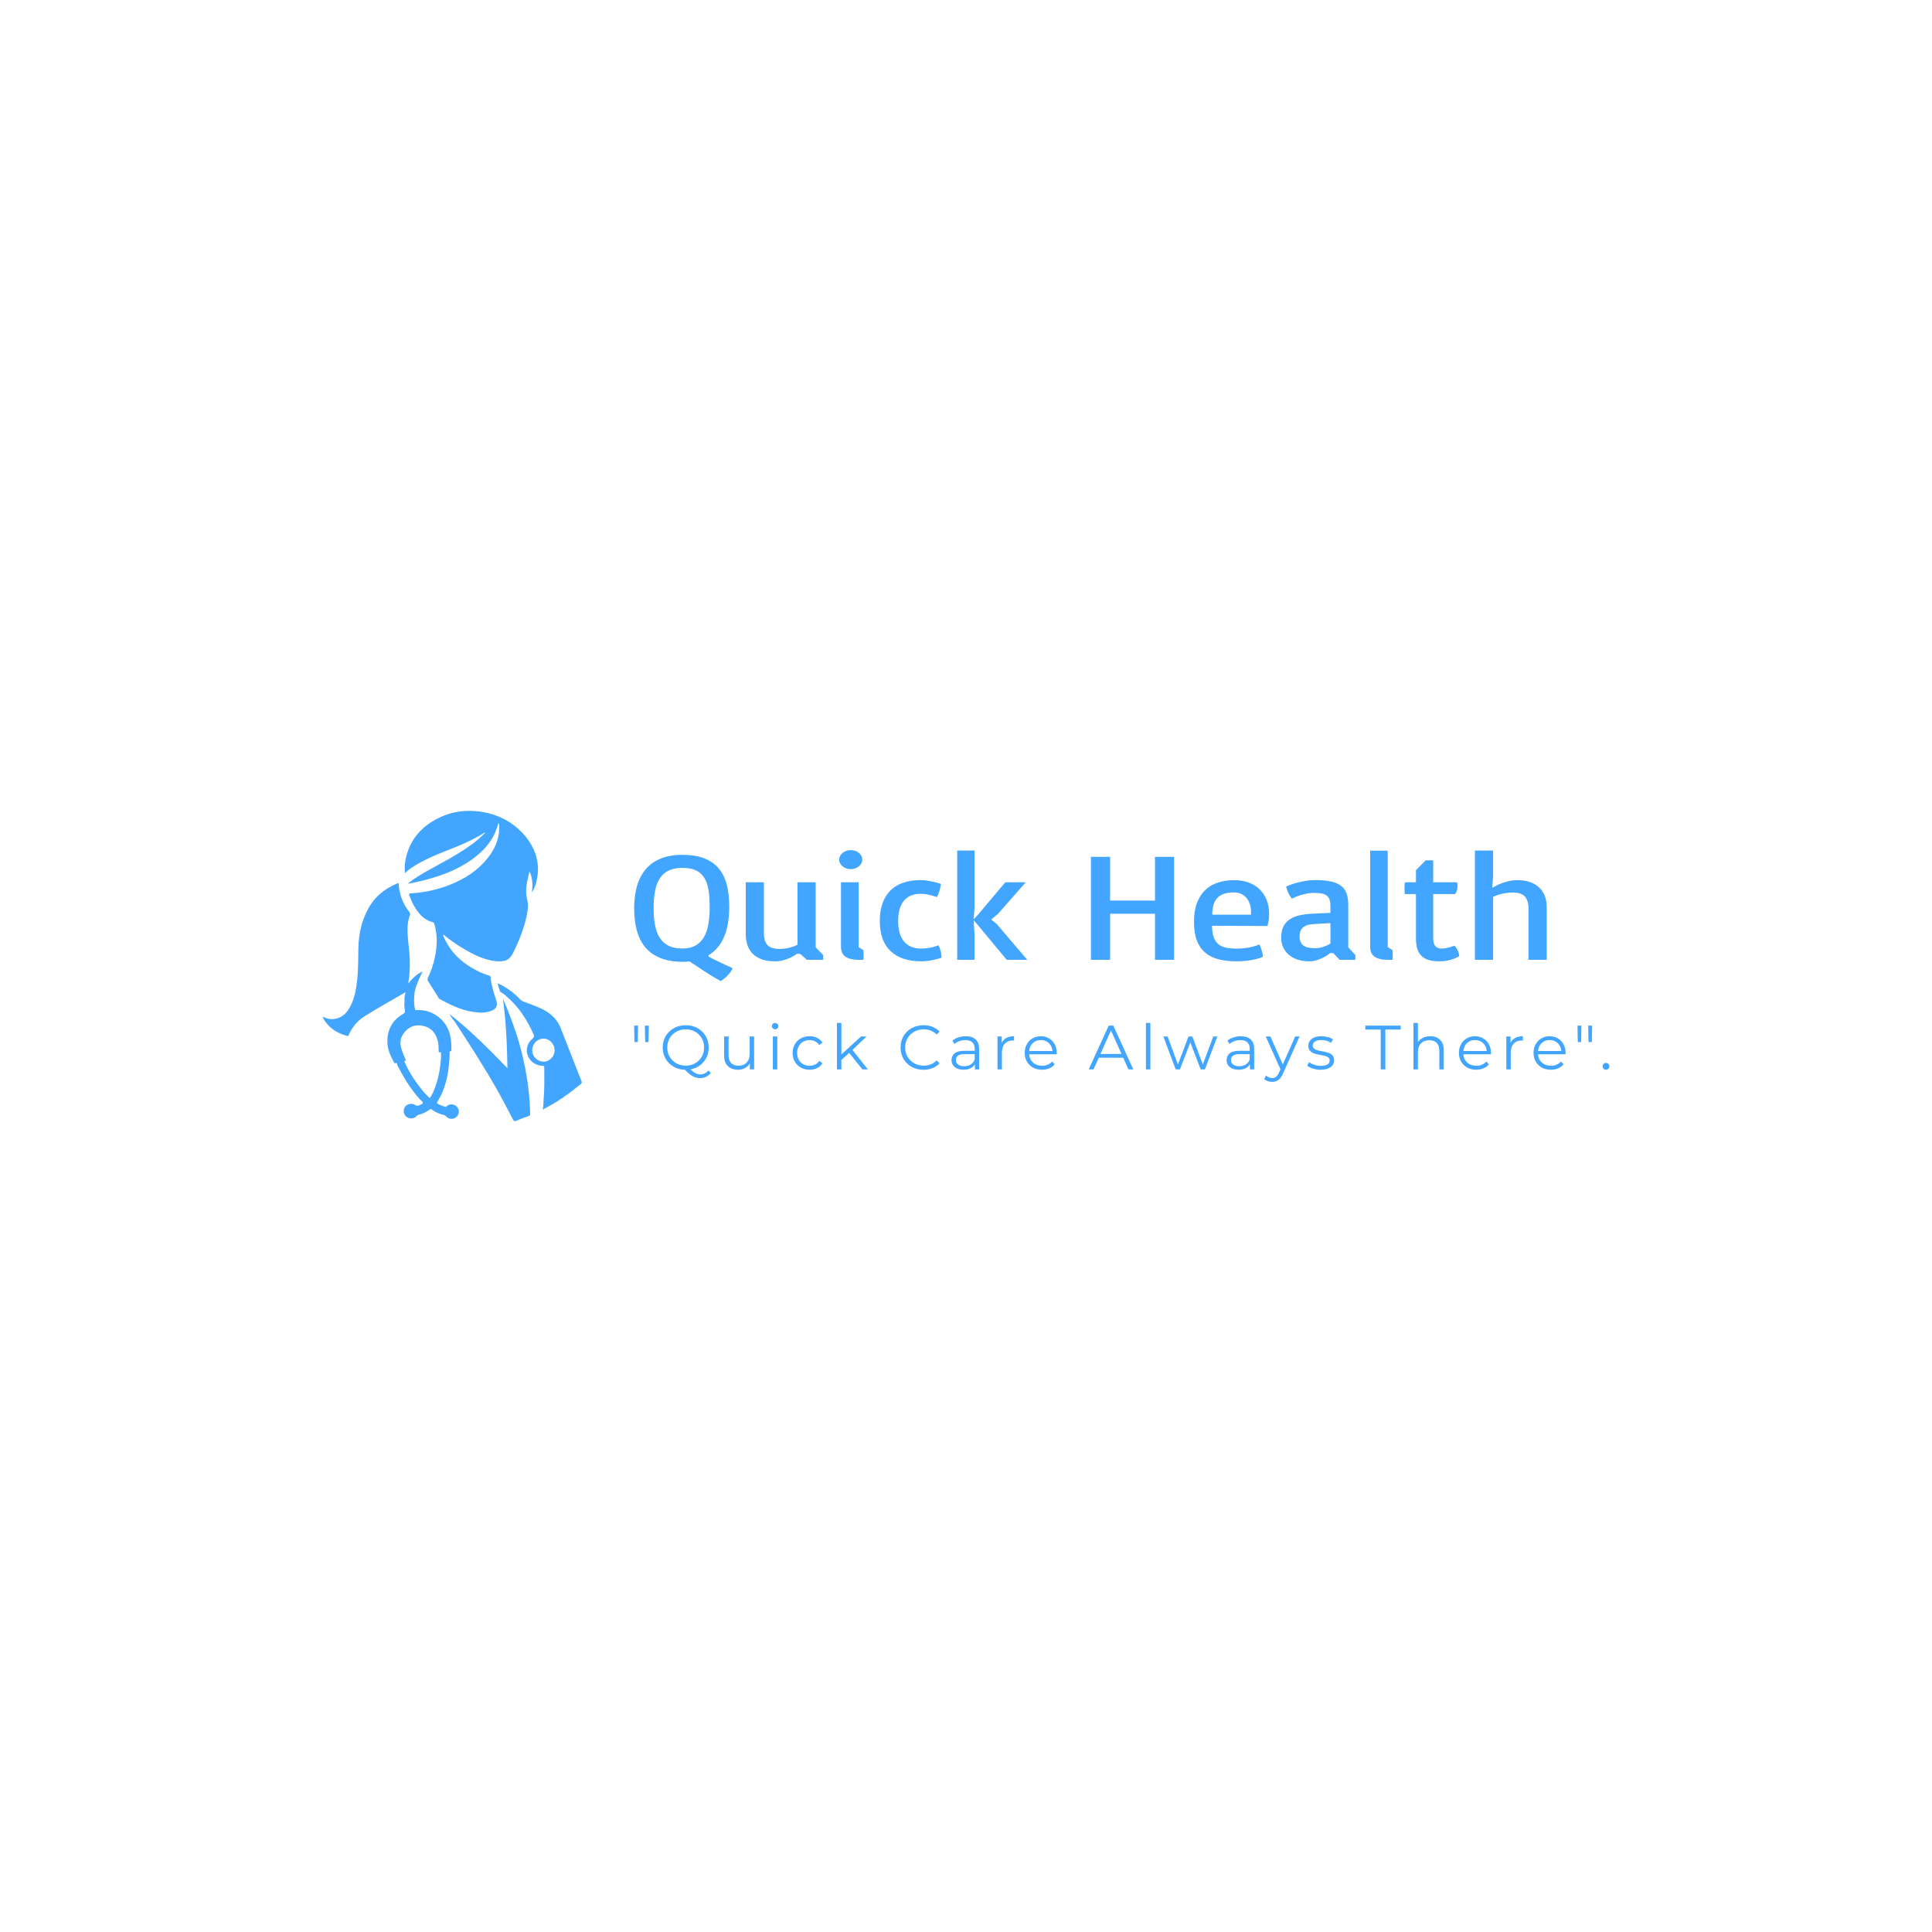 <svg version="1.1" preserveAspectRatio="none" xmlns="http://www.w3.org/2000/svg" width="500" height="500" viewBox="0 0 500 500"><rect width="100%" height="100%" fill="#FFFFFF" fill-opacity="1"/><svg viewBox="31.45 153.236 491.397 118.5" width="333" height="80.303" x="83.5px" y="209.849px" xmlns="http://www.w3.org/2000/svg" xmlns:xlink="http://www.w3.org/1999/xlink" preserveAspectRatio="none"><defs></defs><style>.aD6z1nYkhcolor {fill:#42A5FF;fill-opacity:1;}.aIptOCySncolors-3 {fill:#3CB9EF;fill-opacity:1;}.aIptOCySncolors-4 {fill:#83EDFF;fill-opacity:1;}.aIptOCySncolors-5 {fill:#AEDDFF;fill-opacity:1;}.aIptOCySncolors-6 {fill:#FFF1FF;fill-opacity:1;}.aIptOCySncolors-7 {fill:#FFE4CE;fill-opacity:1;}.icon1 {fill:#42A5FF;fill-opacity:1;}.icon2 {fill:#6DDDD0;fill-opacity:1;}.icon3 {fill:#FFD4D4;fill-opacity:1;}.icon3-str {stroke:#FFD4D4;stroke-opacity:1;}.text {fill:#42A5FF;fill-opacity:1;}</style><g opacity="1" transform="rotate(0 31.45 153.236)">
<svg width="98.966" height="118.5" x="31.45" y="153.236" version="1.1" preserveAspectRatio="none" viewBox="11.098 4.313 75.304 90.167">
  <g transform="matrix(1 0 0 1 0 0)" class="icon1"><g><path d="m62.199 7.801c-0.301 1.102-0.699 2.102-1.102 3.102-1.5 3.199-3.898 5.602-6.699 7.602-3.699 2.602-7.801 4.301-12.102 5.5-2.102 0.602-4.199 1.102-6.398 1.5 0.5-0.5 1.102-0.898 1.602-1.301 2.5-1.699 5.199-3.102 7.898-4.602 3.199-1.699 6.398-3.602 9.398-5.801 1.199-0.898 2.398-2 3.5-3.102-0.102 0-0.102-0.102-0.102-0.102-3.602 2.301-7.5 3.898-11.398 5.398-3.301 1.301-6.5 2.699-9.5 4.602-0.801 0.5-1.5 1.102-2.301 1.801 0-0.898-0.102-1.699 0-2.602 0.699-5.801 3.801-10.102 8.801-12.898 4.902-2.699 10.102-3.199 15.504-1.898 4.398 1.102 8 3.398 10.898 6.898 2.5 3.199 3.801 6.801 3.398 10.801-0.199 1.801-0.602 3.5-1.5 5 0 0.102-0.102 0.102-0.199 0.301 0.301-2.199 0.199-4.199-0.699-6.102-0.602 2.699-1.398 5.301-0.699 8 0.5 1.801 0.199 3.5-0.199 5.301-0.801 3.602-2.199 7-3.801 10.301-1.102 2.199-2.301 2.699-5 2.5-3.199-0.301-6.102-1.699-8.898-3.301-2.301-1.301-4.398-2.801-6.5-4.5 0.102 0.699 0.398 1.301 0.699 1.801 1.301 2.602 3.102 4.699 5.5 6.5 2.199 1.602 4.602 2.898 7.199 3.699 0.301 0.102 0.398 0.199 0.398 0.5 0.199 2.199 0.898 4.398 1.602 6.5 0.602 1.699 0.102 2.699-1.602 3.301-1.699 0.602-3.398 0.5-5.199 0.199-3.5-0.5-6.602-2.102-9.602-3.699-0.199-0.102-0.301-0.301-0.398-0.5-1-1.602-2-3.199-3-4.801-0.199-0.301-0.102-0.602 0-0.898 0.898-1.898 1.602-3.898 2-5.898 0.699-3.199 0.801-6.398-0.102-9.602-0.102-0.398-0.199-0.602-0.699-0.699-1.199-0.301-2.301-1-3.199-1.898-1.602-1.699-2.602-3.602-3.398-5.801-0.199-0.5 0-0.602 0.398-0.602 4.5-0.301 8.898-1.301 13-3.199 4.199-1.898 7.801-4.602 10.398-8.5 1.602-2.5 2.5-5.199 2.301-8.301-0.098 0 0-0.199-0.199-0.5z"></path><path d="m35.199 57c-4.102 2.398-8.102 4.602-11.898 7-2.102 1.301-3.602 3.102-4.602 5.398-0.102 0.301-0.199 0.398-0.5 0.301-2.602-0.699-4.699-1.898-6.301-4.102-0.301-0.398-0.602-0.898-0.801-1.5 1.301 0.699 2.602 0.898 3.898 0.602 2.102-0.5 3.301-1.898 4.199-3.699 1.199-2.301 1.602-4.699 1.898-7.199 0.398-3.301 0.301-6.602 0.398-9.898 0.102-3.801 0.898-7.398 2.602-10.699 1.898-3.699 4.801-6.199 8.699-7.801 0.199-0.102 0.398-0.199 0.398 0.199 0.199 3 1.199 5.699 3.102 8.102 0.301 0.398 0.301 0.602 0.102 1.102-0.602 1.699-0.699 3.398-0.602 5.199 0.102 2.398 0.5 4.699 0.602 7 0.102 2.5 0 5-0.398 7.398v0.102c1.102-1.5 2.398-2.699 4.102-3.5 0 0.199-0.102 0.398-0.199 0.5-0.898 1.898-1.801 3.699-2.102 5.801-0.199 1.5-0.199 3 0.102 4.5 0.102 0.398 0.199 0.5 0.602 0.398 2.398-0.102 4.5 0.602 6.398 2.102 2.102 1.699 3.199 4 3.5 6.699 0.102 0.898 0.102 1.801 0.102 2.801 0 0.199 0 0.398-0.301 0.398s-0.199 0.199-0.199 0.398c0 1.699-0.199 3.398-0.398 5.199-0.5 3.199-1.398 6.301-3.199 9.102-0.102 0.199-0.102 0.301 0.102 0.5 0.699 0.398 1.5 0.699 2.199 0.898 0.301 0.102 0.398-0.102 0.602-0.301 0.801-0.602 1.898-0.5 2.602 0.102 0.801 0.699 1 1.699 0.5 2.602-0.699 1.301-2.5 1.5-3.398 0.398-0.199-0.199-0.398-0.398-0.699-0.398-1.301-0.301-2.398-0.801-3.5-1.602-0.199-0.199-0.398-0.199-0.602 0-1 0.699-2 1.301-3.199 1.5-0.301 0.102-0.398 0.199-0.602 0.398-0.801 0.898-2.199 0.898-3.102 0.102-0.801-0.801-0.898-2.102-0.102-3 0.699-0.699 1.801-0.898 2.801-0.301 0.398 0.199 0.699 0.301 1.102 0.102 0.398-0.199 1-0.398 1.102-0.699 0.102-0.398-0.5-0.699-0.801-1-2.699-3-4.801-6.398-6.602-10-0.102-0.301-0.102-0.898-0.699-0.5l-0.199-0.199c-1.102-2-2.102-4.102-2-6.5 0.102-3.398 1.602-6 4.602-7.699 0.5-0.301 0.602-0.5 0.5-1-0.199-0.898-0.199-1.801-0.102-2.699-0.105-0.605-0.008-1.504 0.293-2.606zm10.301 18.898v-1.102c0-0.199 0-0.398-0.301-0.301-0.398 0-0.398-0.199-0.398-0.5 0-1 0-2-0.301-3-0.602-2.199-1.898-3.699-4.199-4.199s-4.199 0.199-5.602 2.102c-1.102 1.398-1.199 3-0.699 4.602 0.301 1 0.699 1.898 1.102 2.898 0.102 0.199 0.301 0.398 0 0.5-0.398 0.199-0.199 0.398-0.102 0.602 0.898 2 2 3.898 3.301 5.699 1.102 1.5 2.199 3 3.602 4.301 0.301 0.301 0.398 0.301 0.602-0.102 0.301-0.602 0.699-1.199 0.898-1.801 1.297-3.098 1.898-6.297 2.098-9.699z"></path><path d="m75.102 91.102c0.102-1 0.199-1.898 0.199-2.898 0.301-3.102 0.199-6.301 0.199-9.398 0-0.398-0.199-0.398-0.5-0.398-1.5-0.102-2.801-0.699-3.699-1.898-1.398-1.898-1.102-4.5 0.801-6 0.398-0.398 0.5-0.602 0.301-1.199-1.699-3.898-3.898-7.398-7-10.301-0.801-0.699-1.602-1.5-2.5-2-0.199-0.102-0.301-0.199-0.301-0.398-0.199-0.699-0.5-1.301-0.602-2.102 0.199 0 0.301 0.102 0.398 0.102 2.301 1.102 4.301 2.602 6.102 4.5 0.301 0.301 0.602 0.5 0.898 0.602 2 0.801 4 1.398 5.898 2.398 2.301 1.199 4.102 3 5 5.398 2 5.102 4 10.199 6 15.301 0.199 0.398 0.102 0.602-0.199 0.898-3.301 2.699-6.699 5.199-10.5 7.102-0.199 0.191-0.297 0.293-0.496 0.293zm3.398-17.203c0-1.801-1.398-3.398-3.199-3.398s-3.301 1.5-3.301 3.301c0 1.898 1.398 3.301 3.301 3.398 1.699 0 3.199-1.5 3.199-3.301z"></path><path d="m47.898 63.301c6 4.699 11.5 10.199 16.898 15.801-0.102-6.801-0.398-13.5-1.301-20.102 0.699 1.398 1.199 2.801 1.801 4.301 1.801 4.602 3.301 9.199 4.301 14.102 1.102 5 1.699 10 1.801 15 0 0.301-0.102 0.5-0.398 0.602-1.301 0.398-2.5 0.898-3.699 1.398-0.5 0.199-0.699 0-0.898-0.398-1.398-2.699-2.801-5.398-4.301-8.102-3.898-6.898-8.199-13.602-12.602-20.301-0.602-0.703-1.102-1.5-1.602-2.301z"></path></g></g>
</svg>
</g><g opacity="1" transform="rotate(0 150.416 234.236)">
<svg width="372.432" height="22.5" x="150.416" y="234.236" version="1.1" preserveAspectRatio="none" viewBox="2.76 -29.68 623.04 37.64">
  <g transform="matrix(1 0 0 1 0 0)" class="text"><path id="id-6izo4zJp26" d="M2.96-17.44L2.76-28L5.28-28L5.08-17.44L2.96-17.44ZM9.80-17.44L9.60-28L12.12-28L11.92-17.44L9.80-17.44Z M50.24 0.64L51.68 2.36Q50.40 3.92 48.66 4.74Q46.92 5.56 44.88 5.56L44.88 5.56Q42.40 5.56 40.18 4.34Q37.96 3.12 35.20 0.24L35.20 0.24Q31.16 0.12 27.92-1.76Q24.68-3.64 22.84-6.84Q21-10.04 21-14L21-14Q21-18.04 22.90-21.28Q24.80-24.52 28.18-26.38Q31.56-28.24 35.72-28.24L35.72-28.24Q39.88-28.24 43.22-26.40Q46.56-24.56 48.48-21.30Q50.40-18.04 50.40-14L50.40-14Q50.40-10.48 48.94-7.54Q47.48-4.60 44.86-2.64Q42.24-0.68 38.84-0.04L38.84-0.04Q41.92 3.20 44.92 3.20L44.92 3.20Q48.04 3.20 50.24 0.64L50.24 0.64ZM23.92-14Q23.92-10.72 25.46-8.08Q27-5.44 29.70-3.92Q32.40-2.40 35.72-2.40L35.72-2.40Q39.04-2.40 41.72-3.92Q44.40-5.44 45.92-8.08Q47.44-10.72 47.44-14L47.44-14Q47.44-17.28 45.92-19.92Q44.40-22.56 41.72-24.08Q39.04-25.60 35.72-25.60L35.72-25.60Q32.40-25.60 29.70-24.08Q27-22.56 25.46-19.92Q23.92-17.28 23.92-14L23.92-14Z M76.56-21.04L79.40-21.04L79.40 0L76.68 0L76.68-3.84Q75.56-1.92 73.60-0.86Q71.64 0.20 69.12 0.20L69.12 0.20Q65 0.20 62.62-2.10Q60.24-4.40 60.24-8.84L60.24-8.84L60.24-21.04L63.08-21.04L63.08-9.12Q63.08-5.80 64.72-4.08Q66.36-2.36 69.40-2.36L69.40-2.36Q72.72-2.36 74.64-4.38Q76.56-6.40 76.56-10L76.56-10L76.56-21.04Z M91.36 0L91.36-21.04L94.20-21.04L94.20 0L91.36 0ZM92.80-25.64Q91.92-25.64 91.32-26.24Q90.72-26.84 90.72-27.68L90.72-27.68Q90.72-28.48 91.32-29.08Q91.92-29.68 92.80-29.68L92.80-29.68Q93.68-29.68 94.28-29.10Q94.88-28.52 94.88-27.72L94.88-27.72Q94.88-26.84 94.28-26.24Q93.68-25.64 92.80-25.64L92.80-25.64Z M114.84 0.20Q111.72 0.20 109.26-1.16Q106.80-2.52 105.40-4.98Q104.00-7.44 104.00-10.52L104.00-10.52Q104.00-13.60 105.40-16.04Q106.80-18.48 109.26-19.84Q111.72-21.20 114.84-21.20L114.84-21.20Q117.56-21.20 119.70-20.14Q121.84-19.08 123.08-17.04L123.08-17.04L120.96-15.60Q119.92-17.16 118.32-17.94Q116.72-18.72 114.84-18.72L114.84-18.72Q112.56-18.72 110.74-17.70Q108.92-16.68 107.90-14.80Q106.88-12.92 106.88-10.52L106.88-10.52Q106.88-8.08 107.90-6.22Q108.92-4.36 110.74-3.34Q112.56-2.32 114.84-2.32L114.84-2.32Q116.72-2.32 118.32-3.08Q119.92-3.84 120.96-5.40L120.96-5.40L123.08-3.96Q121.84-1.92 119.68-0.86Q117.52 0.20 114.84 0.20L114.84 0.20Z M148.60 0L140.12-10.56L135.16-6L135.16 0L132.32 0L132.32-29.68L135.16-29.68L135.16-9.56L147.72-21.04L151.24-21.04L142.24-12.44L152.08 0L148.60 0Z M187.60 0.24Q183.44 0.24 180.10-1.60Q176.76-3.44 174.86-6.70Q172.96-9.96 172.96-14L172.96-14Q172.96-18.04 174.86-21.30Q176.76-24.56 180.12-26.40Q183.48-28.24 187.64-28.24L187.64-28.24Q190.76-28.24 193.40-27.20Q196.04-26.16 197.88-24.16L197.88-24.16L196-22.28Q192.72-25.60 187.72-25.60L187.72-25.60Q184.40-25.60 181.68-24.08Q178.96-22.56 177.42-19.92Q175.88-17.28 175.88-14L175.88-14Q175.88-10.72 177.42-8.08Q178.96-5.44 181.68-3.92Q184.40-2.40 187.72-2.40L187.72-2.40Q192.76-2.40 196-5.76L196-5.76L197.88-3.88Q196.04-1.88 193.38-0.82Q190.72 0.24 187.60 0.24L187.60 0.24Z M214.64-21.20Q218.76-21.20 220.96-19.14Q223.16-17.08 223.16-13.04L223.16-13.04L223.16 0L220.44 0L220.44-3.28Q219.48-1.64 217.62-0.72Q215.76 0.20 213.20 0.20L213.20 0.20Q209.68 0.20 207.60-1.48Q205.52-3.16 205.52-5.92L205.52-5.92Q205.52-8.60 207.46-10.24Q209.40-11.88 213.64-11.88L213.64-11.88L220.32-11.88L220.32-13.16Q220.32-15.88 218.80-17.30Q217.28-18.72 214.36-18.72L214.36-18.72Q212.36-18.72 210.52-18.06Q208.68-17.40 207.36-16.24L207.36-16.24L206.08-18.36Q207.68-19.72 209.92-20.46Q212.16-21.20 214.64-21.20L214.64-21.20ZM213.64-2.04Q216.04-2.04 217.76-3.14Q219.48-4.24 220.32-6.32L220.32-6.32L220.32-9.76L213.72-9.76Q208.32-9.76 208.32-6L208.32-6Q208.32-4.16 209.72-3.10Q211.12-2.04 213.64-2.04L213.64-2.04Z M237.60-16.92Q238.60-19.04 240.58-20.12Q242.56-21.20 245.48-21.20L245.48-21.20L245.48-18.44L244.80-18.48Q241.48-18.48 239.60-16.44Q237.72-14.40 237.72-10.72L237.72-10.72L237.72 0L234.88 0L234.88-21.04L237.60-21.04L237.60-16.92Z M272.76-10.52L272.72-9.64L255.12-9.64Q255.36-6.36 257.64-4.34Q259.92-2.32 263.40-2.32L263.40-2.32Q265.36-2.32 267.00-3.02Q268.64-3.72 269.84-5.08L269.84-5.08L271.44-3.24Q270.04-1.56 267.94-0.68Q265.84 0.20 263.32 0.20L263.32 0.20Q260.08 0.20 257.58-1.18Q255.08-2.56 253.68-5Q252.28-7.44 252.28-10.52L252.28-10.52Q252.28-13.60 253.62-16.04Q254.96-18.48 257.30-19.84Q259.64-21.20 262.56-21.20L262.56-21.20Q265.48-21.20 267.80-19.84Q270.12-18.48 271.44-16.06Q272.76-13.64 272.76-10.52L272.76-10.52ZM262.56-18.76Q259.52-18.76 257.46-16.82Q255.40-14.88 255.12-11.76L255.12-11.76L270.04-11.76Q269.76-14.88 267.70-16.82Q265.64-18.76 262.56-18.76L262.56-18.76Z M318.56 0L315.20-7.48L299.60-7.48L296.24 0L293.16 0L305.96-28L308.88-28L321.68 0L318.56 0ZM300.68-9.88L314.12-9.88L307.40-24.92L300.68-9.88Z M329.72 0L329.72-29.68L332.56-29.68L332.56 0L329.72 0Z M372.76-21.04L375.36-21.04L367.40 0L364.72 0L358.08-17.24L351.44 0L348.76 0L340.84-21.04L343.56-21.04L350.16-3.16L356.92-21.04L359.36-21.04L366.08-3.16L372.76-21.04Z M390.36-21.20Q394.48-21.20 396.68-19.14Q398.88-17.08 398.88-13.04L398.88-13.04L398.88 0L396.16 0L396.16-3.28Q395.20-1.64 393.34-0.72Q391.48 0.20 388.92 0.20L388.92 0.20Q385.40 0.20 383.32-1.48Q381.24-3.16 381.24-5.92L381.24-5.92Q381.24-8.60 383.18-10.24Q385.12-11.88 389.36-11.88L389.36-11.88L396.04-11.88L396.04-13.16Q396.04-15.88 394.52-17.30Q393-18.72 390.08-18.72L390.08-18.72Q388.08-18.72 386.24-18.06Q384.40-17.40 383.08-16.24L383.08-16.24L381.80-18.36Q383.40-19.72 385.64-20.46Q387.88-21.20 390.36-21.20L390.36-21.20ZM389.36-2.04Q391.76-2.04 393.48-3.14Q395.20-4.24 396.04-6.32L396.04-6.32L396.04-9.76L389.44-9.76Q384.04-9.76 384.04-6L384.04-6Q384.04-4.16 385.44-3.10Q386.84-2.04 389.36-2.04L389.36-2.04Z M425.08-21.04L427.88-21.04L417.36 2.52Q416.08 5.48 414.40 6.72Q412.72 7.96 410.36 7.96L410.36 7.96Q408.84 7.96 407.52 7.48Q406.20 7 405.24 6.04L405.24 6.04L406.56 3.92Q408.16 5.52 410.40 5.52L410.40 5.52Q411.84 5.52 412.86 4.72Q413.88 3.92 414.76 2L414.76 2L415.68-0.04L406.28-21.04L409.24-21.04L417.16-3.16L425.08-21.04Z M441.28 0.20Q438.72 0.20 436.38-0.54Q434.04-1.28 432.72-2.40L432.72-2.40L434.00-4.64Q435.32-3.60 437.32-2.94Q439.32-2.28 441.48-2.28L441.48-2.28Q444.36-2.28 445.74-3.18Q447.12-4.08 447.12-5.72L447.12-5.72Q447.12-6.88 446.36-7.54Q445.60-8.20 444.44-8.54Q443.28-8.88 441.36-9.20L441.36-9.20Q438.80-9.68 437.24-10.18Q435.68-10.68 434.58-11.88Q433.48-13.08 433.48-15.20L433.48-15.20Q433.48-17.84 435.68-19.52Q437.88-21.20 441.80-21.20L441.80-21.20Q443.84-21.20 445.88-20.66Q447.92-20.12 449.24-19.24L449.24-19.24L448.00-16.96Q445.40-18.76 441.80-18.76L441.80-18.76Q439.08-18.76 437.70-17.80Q436.32-16.84 436.32-15.28L436.32-15.28Q436.32-14.08 437.10-13.36Q437.88-12.64 439.04-12.30Q440.20-11.96 442.24-11.60L442.24-11.60Q444.76-11.12 446.28-10.64Q447.80-10.16 448.88-9Q449.96-7.84 449.96-5.80L449.96-5.80Q449.96-3.04 447.66-1.42Q445.36 0.20 441.28 0.20L441.28 0.20Z M479.72 0L479.72-25.44L469.88-25.44L469.88-28L492.52-28L492.52-25.44L482.68-25.44L482.68 0L479.72 0Z M511.36-21.20Q515.32-21.20 517.66-18.90Q520.00-16.60 520.00-12.20L520.00-12.20L520.00 0L517.16 0L517.16-11.92Q517.16-15.20 515.52-16.92Q513.88-18.64 510.84-18.64L510.84-18.64Q507.44-18.64 505.46-16.62Q503.48-14.60 503.48-11.04L503.48-11.04L503.48 0L500.64 0L500.64-29.68L503.48-29.68L503.48-17.36Q504.64-19.20 506.68-20.20Q508.72-21.20 511.36-21.20L511.36-21.20Z M550.16-10.52L550.12-9.64L532.52-9.64Q532.76-6.36 535.04-4.34Q537.32-2.32 540.80-2.32L540.80-2.32Q542.76-2.32 544.40-3.02Q546.04-3.72 547.24-5.08L547.24-5.08L548.84-3.24Q547.44-1.56 545.34-0.68Q543.24 0.20 540.72 0.20L540.72 0.20Q537.48 0.20 534.98-1.18Q532.48-2.56 531.08-5Q529.68-7.44 529.68-10.52L529.68-10.52Q529.68-13.60 531.02-16.04Q532.36-18.48 534.70-19.84Q537.04-21.20 539.96-21.20L539.96-21.20Q542.88-21.20 545.20-19.84Q547.52-18.48 548.84-16.06Q550.16-13.64 550.16-10.52L550.16-10.52ZM539.96-18.76Q536.92-18.76 534.86-16.82Q532.80-14.88 532.52-11.76L532.52-11.76L547.44-11.76Q547.16-14.88 545.10-16.82Q543.04-18.76 539.96-18.76L539.96-18.76Z M562.68-16.92Q563.68-19.04 565.66-20.12Q567.64-21.20 570.56-21.20L570.56-21.20L570.56-18.44L569.88-18.48Q566.56-18.48 564.68-16.44Q562.80-14.40 562.80-10.72L562.80-10.72L562.80 0L559.96 0L559.96-21.04L562.68-21.04L562.68-16.92Z M597.84-10.52L597.80-9.64L580.20-9.64Q580.44-6.36 582.72-4.34Q585.00-2.32 588.48-2.32L588.48-2.32Q590.44-2.32 592.08-3.02Q593.72-3.72 594.92-5.08L594.92-5.08L596.52-3.24Q595.12-1.56 593.02-0.68Q590.92 0.20 588.40 0.20L588.40 0.20Q585.16 0.20 582.66-1.18Q580.16-2.56 578.76-5Q577.36-7.44 577.36-10.52L577.36-10.52Q577.36-13.60 578.70-16.04Q580.04-18.48 582.38-19.84Q584.72-21.20 587.64-21.20L587.64-21.20Q590.56-21.20 592.88-19.84Q595.20-18.48 596.52-16.06Q597.84-13.64 597.84-10.52L597.84-10.52ZM587.64-18.76Q584.60-18.76 582.54-16.82Q580.48-14.88 580.20-11.76L580.20-11.76L595.12-11.76Q594.84-14.88 592.78-16.82Q590.72-18.76 587.64-18.76L587.64-18.76Z M605.64-17.44L605.44-28L607.96-28L607.76-17.44L605.64-17.44ZM612.48-17.44L612.28-28L614.80-28L614.60-17.44L612.48-17.44Z M623.64 0.20Q622.76 0.20 622.14-0.44Q621.52-1.08 621.52-2L621.52-2Q621.52-2.92 622.14-3.54Q622.76-4.16 623.64-4.16L623.64-4.16Q624.52-4.16 625.16-3.54Q625.80-2.92 625.80-2L625.80-2Q625.80-1.08 625.16-0.44Q624.52 0.20 623.64 0.20L623.64 0.20Z"/></g>
</svg>
</g><g opacity="1" transform="rotate(0 150.416 168.236)">
<svg width="348.492" height="50" x="150.416" y="168.236" version="1.1" preserveAspectRatio="none" viewBox="1.621 -28.242 210.625 33.711">
  <g transform="matrix(1 0 0 1 0 0)" class="aD6z1nYkhcolor"><path id="id-D6z1nYkh12" d="M12.87 0.51L12.87 0.51Q9.86 0.51 7.72-0.44Q5.59-1.39 4.23-3.17Q2.87-4.96 2.25-7.51Q1.62-10.06 1.62-13.26L1.62-13.26Q1.62-16.46 2.29-19.02Q2.95-21.58 4.32-23.36Q5.68-25.14 7.78-26.08Q9.88-27.03 12.73-27.03L12.73-27.03Q15.72-27.03 17.78-26.14Q19.84-25.25 21.13-23.54Q22.42-21.82 23.00-19.33Q23.57-16.84 23.57-13.63L23.57-13.63Q23.57-9.12 22.41-6.00Q21.25-2.87 18.79-1.17L18.79-1.17L18.79-0.84Q19.73-0.27 20.70 0.25Q21.68 0.78 22.50 1.21L22.50 1.21Q23.44 1.72 24.34 2.15L24.34 2.15Q24.08 2.89 23.63 3.49Q23.18 4.08 22.73 4.53L22.73 4.53Q22.21 5.04 21.62 5.47L21.62 5.47Q20.47 4.80 19.46 4.11Q18.46 3.42 17.56 2.75Q16.66 2.09 15.87 1.49Q15.08 0.90 14.38 0.41L14.38 0.41Q14.24 0.43 14.03 0.45Q13.83 0.47 13.60 0.48Q13.38 0.49 13.18 0.50Q12.99 0.51 12.87 0.51ZM12.73-2.91L12.73-2.91Q14.59-2.91 15.81-3.69Q17.03-4.47 17.75-5.89Q18.48-7.30 18.77-9.28Q19.06-11.25 19.06-13.63L19.06-13.63Q19.06-16.19 18.77-18.09Q18.48-19.98 17.75-21.22Q17.03-22.46 15.81-23.07Q14.59-23.67 12.73-23.67L12.73-23.67Q10.88-23.67 9.61-23.00Q8.34-22.32 7.56-21.01Q6.78-19.69 6.45-17.74Q6.11-15.80 6.11-13.26L6.11-13.26Q6.11-10.80 6.45-8.87Q6.78-6.93 7.56-5.62Q8.34-4.30 9.61-3.60Q10.88-2.91 12.73-2.91Z M27.38-6.54L27.38-19.96L31.56-19.96L31.56-6.91Q31.56-4.82 32.38-3.82Q33.20-2.81 35.14-2.81L35.14-2.81Q36.07-2.81 36.84-2.97Q37.60-3.13 38.16-3.34L38.16-3.34Q38.81-3.57 39.32-3.89L39.32-3.89L39.32-19.96L43.52-19.96L43.52-3.22L45.25-1.23L45.25 0L41.48 0L39.94-1.54L39.20-1.54Q39.04-1.43 38.61-1.11Q38.18-0.80 37.51-0.46Q36.84-0.12 35.96 0.14Q35.08 0.39 34.04 0.39L34.04 0.39Q32.40 0.39 31.15-0.10Q29.90-0.59 29.06-1.49Q28.22-2.40 27.80-3.68Q27.38-4.96 27.38-6.54L27.38-6.54Z M51.60-23.34L51.60-23.34Q51.05-23.34 50.58-23.54Q50.10-23.73 49.74-24.06Q49.38-24.39 49.16-24.83Q48.95-25.27 48.95-25.78L48.95-25.78Q48.95-26.31 49.16-26.76Q49.38-27.21 49.74-27.54Q50.10-27.87 50.58-28.06Q51.05-28.24 51.60-28.24L51.60-28.24Q52.15-28.24 52.64-28.06Q53.13-27.87 53.49-27.54Q53.85-27.21 54.06-26.76Q54.28-26.31 54.28-25.78L54.28-25.78Q54.28-25.27 54.06-24.83Q53.85-24.39 53.49-24.06Q53.13-23.73 52.64-23.54Q52.15-23.34 51.60-23.34ZM49.36-3.36L49.36-19.96L53.42-19.96L53.42-3.28L54.57-2.46L54.57 0L53.46 0L53.42-0.04L53.42 0Q51.48 0 50.42-0.78Q49.36-1.56 49.36-3.36L49.36-3.36Z M58.32-10.02L58.32-10.02Q58.32-12.60 58.95-14.56Q59.57-16.52 60.77-17.85Q61.97-19.18 63.72-19.85Q65.47-20.53 67.71-20.53L67.71-20.53Q68.54-20.53 69.38-20.37Q70.21-20.21 70.90-20.04L70.90-20.04Q71.68-19.82 72.42-19.55L72.42-19.55Q72.36-19.00 72.25-18.42L72.25-18.42Q72.15-17.91 71.96-17.31Q71.78-16.72 71.50-16.15L71.50-16.15Q70.98-16.37 70.37-16.56L70.37-16.56Q69.84-16.72 69.16-16.86Q68.48-16.99 67.71-16.99L67.71-16.99Q66.41-16.99 65.44-16.51Q64.47-16.04 63.83-15.13Q63.18-14.22 62.87-12.93Q62.56-11.64 62.56-10.04L62.56-10.04Q62.56-6.52 63.92-4.71Q65.27-2.89 67.91-2.89L67.91-2.89Q68.69-2.89 69.39-3.02Q70.10-3.14 70.66-3.30L70.66-3.30Q71.31-3.50 71.88-3.73L71.88-3.73Q72.07-3.30 72.23-2.79L72.23-2.79Q72.36-2.34 72.47-1.77Q72.58-1.19 72.56-0.53L72.56-0.53Q71.84-0.27 71.05-0.06L71.05-0.06Q70.39 0.12 69.56 0.25Q68.73 0.39 67.91 0.39L67.91 0.39Q63.32 0.39 60.82-2.23Q58.32-4.84 58.32-10.02Z M76.19 0L76.19-28.13L80.18-28.13L80.18-13.26L79.98-10.43L81.02-11.66L87.29-19.96L92.01-19.96L85.66-11.91L84.04-10.37L85.31-9.22L92.36 0L87.62 0L80.90-9.02L79.98-10.20L80.18-6.64L80.18 0L76.19 0Z M107.05 0L107.05-26.52L111.48-26.52L111.48-15.25L121.84-15.25L121.84-26.52L126.25-26.52L126.25 0L121.84 0L121.84-11.86L111.48-11.86L111.48 0L107.05 0Z M130.84-9.79L130.84-9.79Q130.84-12.60 131.52-14.63Q132.21-16.66 133.44-17.97Q134.67-19.28 136.38-19.89Q138.09-20.51 140.14-20.51L140.14-20.51Q142.03-20.51 143.53-19.87Q145.02-19.24 146.05-18.09Q147.09-16.93 147.64-15.33Q148.18-13.73 148.18-11.80L148.18-11.80Q148.18-11.13 148.13-10.57Q148.07-10 147.99-9.59L147.99-9.59Q147.91-9.10 147.81-8.71L147.81-8.71L135-8.77Q135.02-7.03 135.37-5.89Q135.72-4.75 136.42-4.08Q137.11-3.42 138.16-3.15Q139.22-2.89 140.66-2.89L140.66-2.89Q141.89-2.89 142.87-3.05Q143.85-3.20 144.53-3.42L144.53-3.42Q145.31-3.65 145.94-3.96L145.94-3.96Q146.23-3.28 146.40-2.70Q146.56-2.11 146.64-1.68L146.64-1.68Q146.72-1.17 146.76-0.78L146.76-0.78Q146.11-0.45 145.20-0.20L145.20-0.20Q144.41 0.02 143.28 0.21Q142.15 0.39 140.66 0.39L140.66 0.39Q138.32 0.39 136.49-0.14Q134.67-0.66 133.41-1.87Q132.15-3.07 131.49-5.01Q130.84-6.95 130.84-9.79ZM135.06-11.62L144.00-11.62L144.00-12.29Q144.00-13.52 143.70-14.46Q143.40-15.41 142.87-16.05Q142.34-16.70 141.62-17.03Q140.90-17.36 140.06-17.36L140.06-17.36Q138.83-17.36 137.89-17.04Q136.95-16.72 136.32-16.03Q135.68-15.33 135.37-14.24Q135.06-13.14 135.06-11.62L135.06-11.62Z M150.96-5.70L150.96-5.70Q150.96-7.32 151.43-8.46Q151.89-9.59 152.80-10.31Q153.71-11.04 155.01-11.40Q156.31-11.76 157.99-11.86L157.99-11.86L162.34-12.09L162.34-13.65Q162.34-14.71 162.16-15.39Q161.97-16.07 161.54-16.48Q161.11-16.89 160.40-17.06Q159.69-17.23 158.63-17.23L158.63-17.23Q157.58-17.23 156.63-16.99Q155.68-16.76 154.98-16.48L154.98-16.48Q154.14-16.15 153.44-15.74L153.44-15.74Q153.01-16.35 152.75-16.90Q152.50-17.46 152.36-17.91L152.36-17.91Q152.19-18.42 152.13-18.89L152.13-18.89Q153.07-19.36 154.14-19.71L154.14-19.71Q155.08-20.02 156.30-20.27Q157.52-20.53 158.87-20.53L158.87-20.53Q161.09-20.53 162.56-20.14Q164.02-19.75 164.89-18.96Q165.76-18.16 166.10-16.96Q166.45-15.76 166.45-14.12L166.45-14.12L166.45-3.22L168.09-1.23L168.09 0L164.47 0L162.97-1.74L162.27-1.74Q162.17-1.64 161.75-1.30Q161.33-0.96 160.67-0.58Q160.02-0.20 159.19 0.10Q158.36 0.39 157.42 0.39L157.42 0.39Q155.96 0.39 154.77-0.05Q153.57-0.49 152.72-1.30Q151.88-2.11 151.42-3.23Q150.96-4.36 150.96-5.70ZM155.21-6.05L155.21-6.05Q155.21-5.16 155.47-4.56Q155.72-3.96 156.18-3.61Q156.64-3.26 157.29-3.13Q157.95-2.99 158.75-2.99L158.75-2.99Q159.49-2.99 160.15-3.17Q160.80-3.36 161.29-3.59L161.29-3.59Q161.86-3.85 162.34-4.20L162.34-4.20L162.34-9.45L158.42-9.20Q157.50-9.14 156.88-8.89Q156.27-8.63 155.90-8.22Q155.53-7.81 155.37-7.26Q155.21-6.70 155.21-6.05Z M171.50-3.36L171.50-28.11L175.55-28.11L175.55-3.28L176.70-2.46L176.70 0L175.59 0L175.55-0.04L175.55 0Q173.61 0 172.56-0.78Q171.50-1.56 171.50-3.36L171.50-3.36Z M182.07-5.59L182.07-16.93L179.51-16.93Q179.49-17.15 179.47-17.40L179.47-17.40Q179.45-17.62 179.44-17.91Q179.43-18.20 179.43-18.55L179.43-18.55Q179.43-18.91 179.45-19.21Q179.47-19.51 179.51-19.96L179.51-19.96L182.07-19.96L182.07-23.07L184.32-25.61L186.05-25.61L186.05-19.96L191.58-19.96Q191.62-19.77 191.65-19.49Q191.68-19.22 191.68-18.96L191.68-18.96Q191.68-18.52 191.59-18.14Q191.50-17.77 191.41-17.50L191.41-17.50Q191.29-17.19 191.13-16.93L191.13-16.93L186.05-16.93L186.05-5.61Q186.05-4.18 186.53-3.54Q187.01-2.89 188.07-2.89L188.07-2.89Q188.52-2.89 189.01-3.00Q189.51-3.11 189.96-3.26L189.96-3.26Q190.47-3.44 191.00-3.65L191.00-3.65Q191.39-3.14 191.61-2.66Q191.84-2.17 191.93-1.78L191.93-1.78Q192.05-1.33 192.07-0.94L192.07-0.94Q191.52-0.57 190.84-0.27L190.84-0.27Q190.23-0.02 189.39 0.19Q188.55 0.39 187.46 0.39L187.46 0.39Q185.94 0.39 184.91 0.01Q183.89-0.37 183.25-1.12Q182.62-1.88 182.34-3.00Q182.07-4.12 182.07-5.59L182.07-5.59Z M195.68 0L195.68-28.13L199.88-28.13L199.88-21.56L199.69-18.57L199.80-18.57Q199.94-18.69 200.46-19.01Q200.98-19.34 201.75-19.67Q202.52-20 203.49-20.25Q204.45-20.51 205.49-20.51L205.49-20.51Q207.13-20.51 208.39-20.02Q209.65-19.53 210.51-18.62Q211.37-17.71 211.81-16.45Q212.25-15.18 212.25-13.59L212.25-13.59L212.25 0L208.05 0L208.05-13.18Q208.05-15.31 207.20-16.32Q206.35-17.32 204.39-17.32L204.39-17.32Q203.46-17.32 202.65-17.16Q201.84-16.99 201.21-16.78L201.21-16.78Q200.49-16.54 199.88-16.23L199.88-16.23L199.88 0L195.68 0Z"/></g>
</svg>
</g></svg></svg>